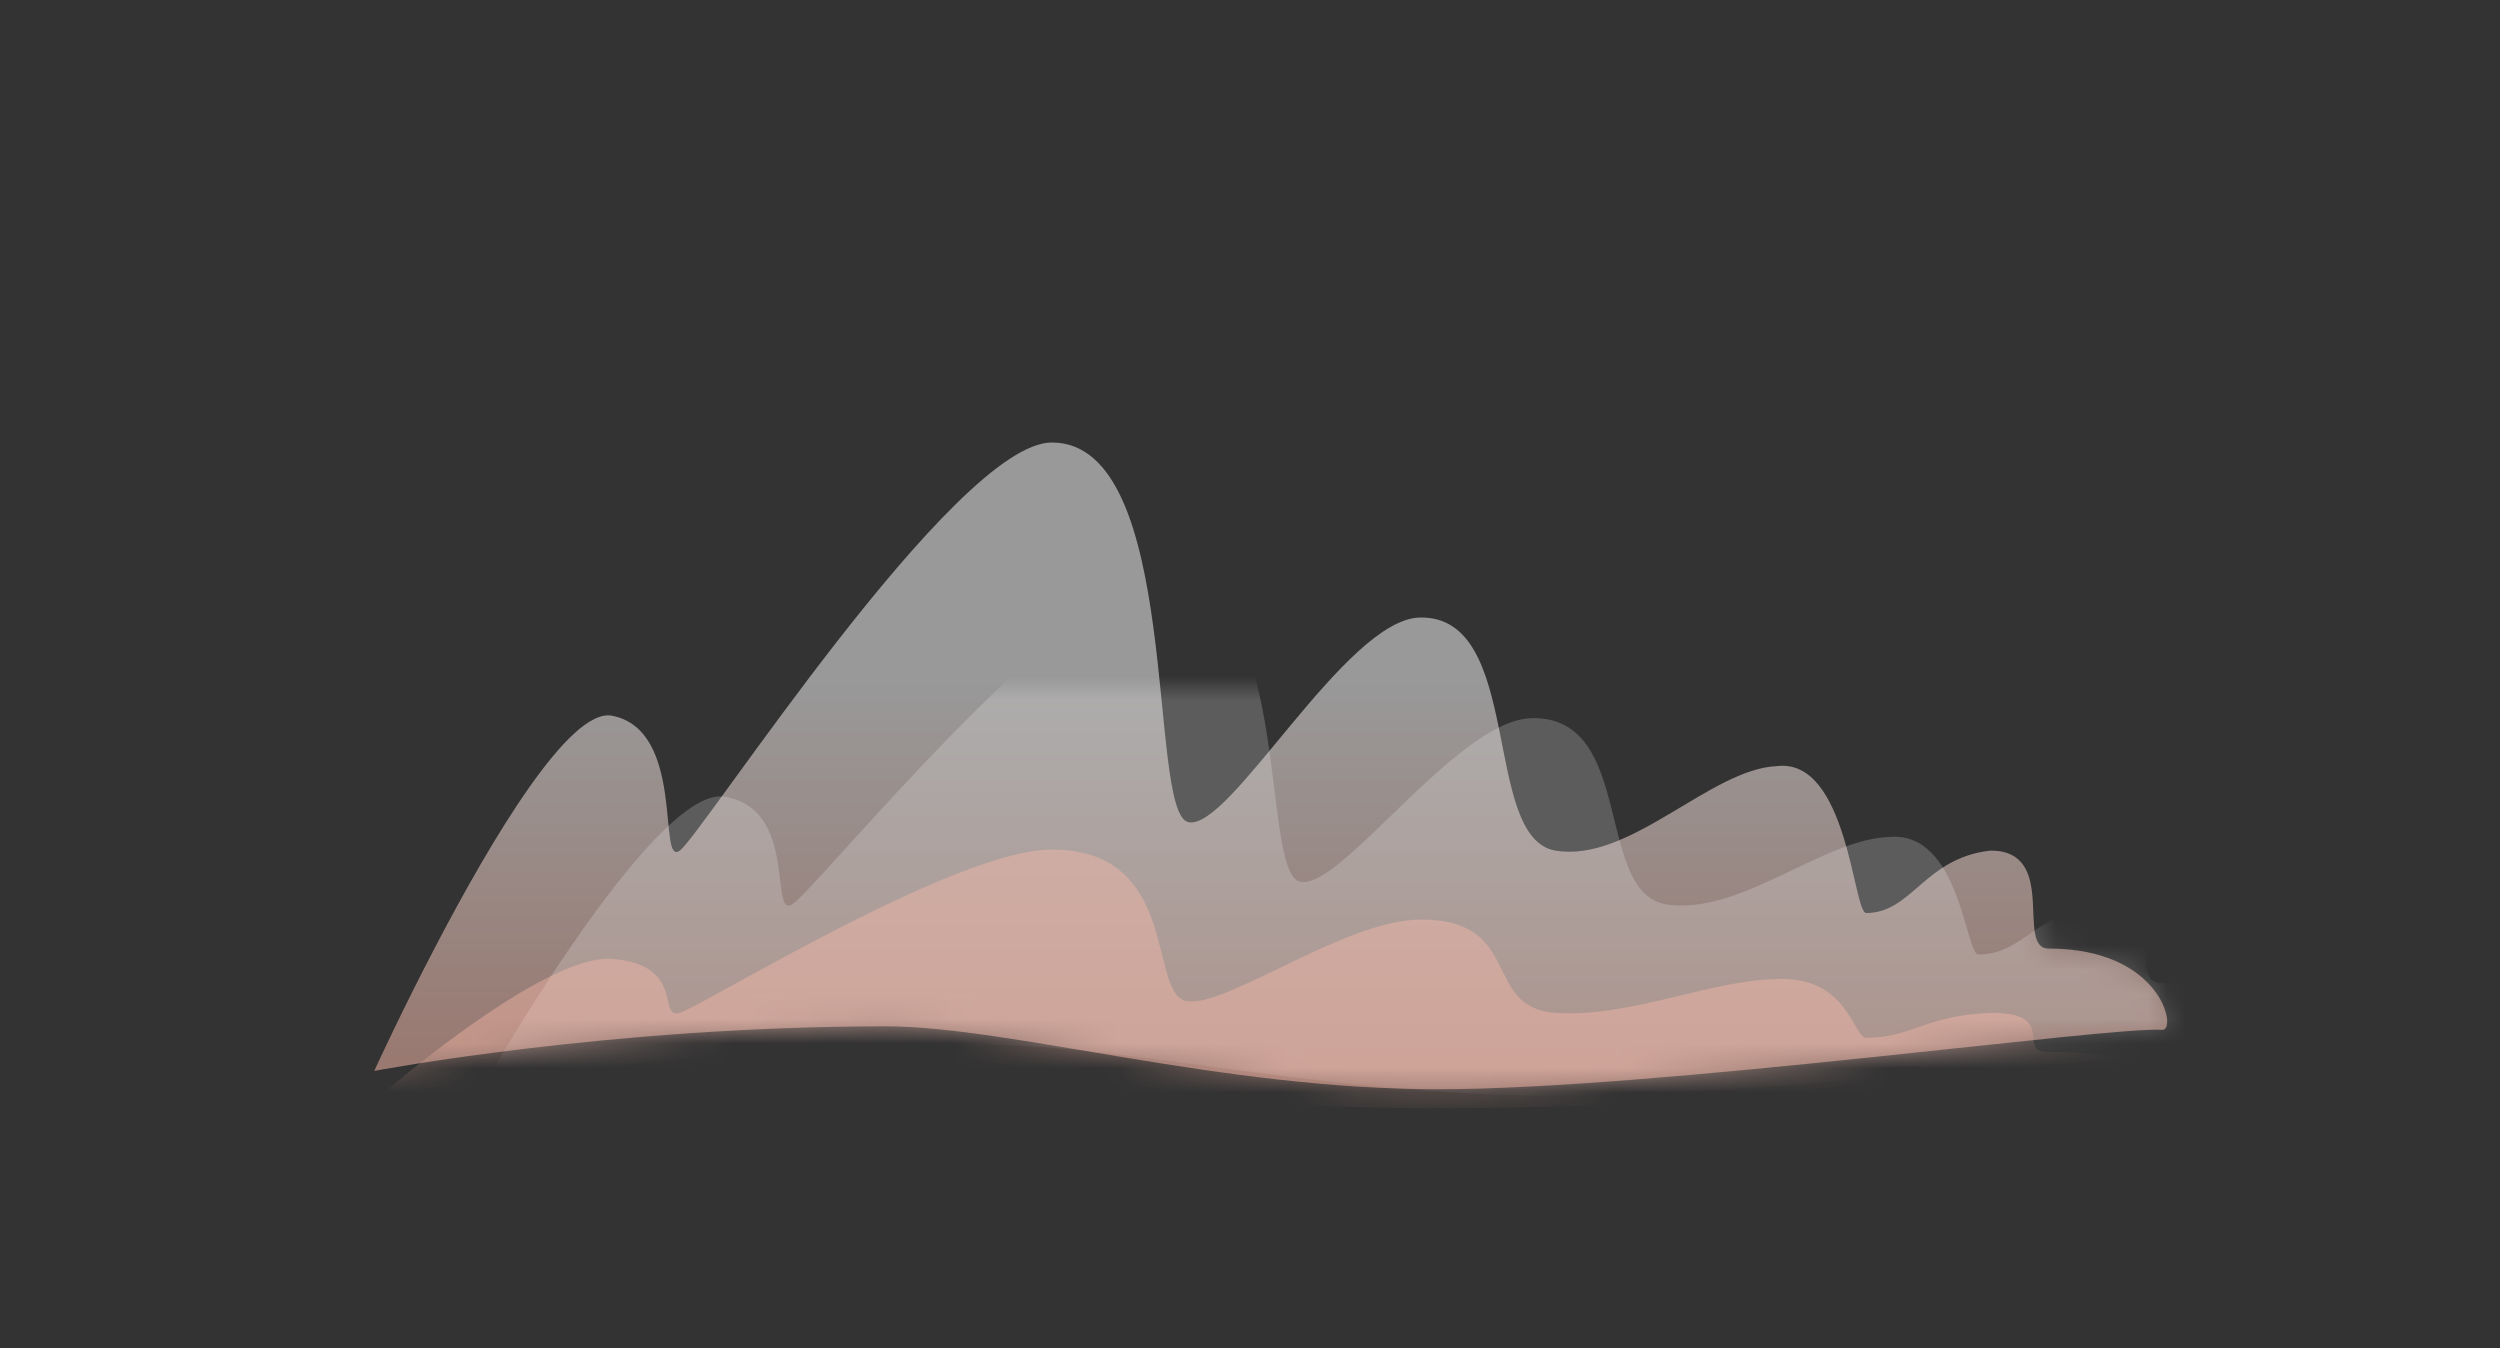 <?xml version="1.0" encoding="UTF-8" standalone="no"?>
<!-- Created with Keyshape -->
<svg xmlns="http://www.w3.org/2000/svg" viewBox="0 0 102 55" xmlns:xlink="http://www.w3.org/1999/xlink" fill-rule="evenodd" clip-rule="evenodd" stroke-linecap="round" stroke-linejoin="round" stroke-miterlimit="1.5" style="background: rgba(255,213,135,0.00);">
    <rect x="0" y="0" width="102" height="55" fill="#333333" stroke="none"/>
    <defs>
        <linearGradient id="Gradient-0" x1="53.374" y1="18.559" x2="53.374" y2="44.44" gradientUnits="userSpaceOnUse">
            <stop offset="0" stop-color="#ffffff"/>
            <stop offset="0.36" stop-color="#ffffff"/>
            <stop offset="1" stop-color="#ffbcaa"/>
        </linearGradient>
        <linearGradient id="Gradient-1" x1="11.236" y1="35" x2="101.736" y2="40.875" gradientUnits="userSpaceOnUse">
            <stop offset="0" stop-color="#ffffff"/>
            <stop offset="0.835" stop-color="#ffffff"/>
            <stop offset="1" stop-color="#000000"/>
        </linearGradient>
        <mask id="Mask-1">
            <path id="Mask" d="M4.594,43.693C4.594,43.693,4.979,43.059,5.624,42.057C6.221,41.128,7.042,39.882,7.986,38.53C10.986,34.235,15.243,28.497,17.536,28.825C21.573,29.401,20.85,27.2,22.086,26.522C23.324,25.843,36.03,17.424,41.303,17.425C48.415,17.425,49.989,19.121,52.236,19.547C54.482,19.974,57.47,24.403,61.536,24.35C67.192,24.276,68.225,24.675,72.248,25.194C76.271,25.713,77.358,30.718,80.969,30.6C84.834,30.243,92.283,31.56,92.983,31.56C95.481,31.56,94.822,38.441,95.169,38.64C96.289,39.28,99.329,38.68,101.236,40.125C101.781,40.437,102.685,42.06,101.864,42.016C99.053,41.862,74.402,44.44,62.486,44.44C50.57,44.44,39.17,41.872,32.406,41.873C17.349,41.872,4.594,43.693,4.594,43.693Z" fill="url(#Gradient-1)" stroke="none" fill-opacity="1" fill-rule="evenodd" clip-rule="evenodd" stroke-linecap="round" stroke-linejoin="round" stroke-miterlimit="1.5" transform="translate(-4.594,-28.077)"/>
        </mask>
    </defs>
    <g id="Back-group" transform="translate(51.845,31.247) scale(0.75,1) translate(-48.768,-13.193)">
        <path id="Back" d="M4.594,43.693C4.594,43.693,4.979,43.059,5.624,42.057C6.221,41.128,7.042,39.882,7.986,38.53C10.986,34.235,15.229,28.872,17.522,29.2C21.56,29.776,19.979,35.382,21.216,34.703C22.453,34.024,36.183,18.052,41.456,18.053C48.569,18.053,46.621,33.114,48.868,33.54C51.114,33.967,57.42,25.247,61.486,25.194C67.142,25.12,64.825,34.184,68.848,34.703C72.87,35.222,77.279,31.375,80.89,31.257C84.755,30.9,85.055,37.25,85.755,37.25C88.253,37.25,88.93,35,92.521,34.703C96.255,34.703,93.849,38.7,95.68,38.7C101.864,38.7,102.685,42.06,101.864,42.016C99.053,41.862,74.402,44.44,62.486,44.44C50.57,44.44,39.17,41.872,32.406,41.873C17.349,41.872,4.594,43.693,4.594,43.693Z" fill="url(#Gradient-0)" stroke="none" fill-opacity="0.5" transform="translate(-4.594,-18.053)"/>
    </g>
    <g id="Middle-and-Front-mask-group" mask="url(#Mask-1)" transform="translate(54.098,36.386) scale(0.75,1) translate(-51.772,-8.309)">
        <g id="Mid-group" transform="translate(54.869,6.064) scale(1,0.8) translate(-48.768,-13.193)">
            <path id="Middle" d="M4.594,43.693C4.594,43.693,4.979,43.059,5.624,42.057C6.221,41.128,7.042,39.882,7.986,38.53C10.986,34.235,15.229,28.872,17.522,29.2C21.56,29.776,19.979,35.382,21.216,34.703C22.453,34.024,36.183,18.052,41.456,18.053C48.569,18.053,46.621,33.114,48.868,33.54C51.114,33.967,57.42,25.247,61.486,25.194C67.142,25.12,64.825,34.184,68.848,34.703C72.87,35.222,77.279,31.375,80.89,31.257C84.755,30.9,85.055,37.25,85.755,37.25C88.253,37.25,88.93,35,92.521,34.703C96.255,34.703,93.849,38.7,95.68,38.7C101.864,38.7,102.685,42.06,101.864,42.016C99.053,41.862,74.402,44.44,62.486,44.44C50.57,44.44,39.17,41.872,32.406,41.873C17.349,41.872,4.594,43.693,4.594,43.693Z" fill="#ffffff" stroke="none" fill-opacity="0.2" transform="translate(-4.594,-18.053)"/>
        </g>
        <g id="Front-group" transform="translate(48.768,13.258) scale(1,0.4) translate(-48.768,-13.193)">
            <path id="Front" d="M4.594,43.693C4.594,43.693,4.979,43.059,5.624,42.057C6.221,41.128,7.042,39.882,7.986,38.53C10.986,34.235,15.229,28.872,17.522,29.2C21.56,29.776,19.979,35.382,21.216,34.703C22.453,34.024,36.183,18.052,41.456,18.053C48.569,18.053,46.621,33.114,48.868,33.54C51.114,33.967,57.42,25.247,61.486,25.194C67.142,25.12,64.825,34.184,68.848,34.703C72.87,35.222,77.279,31.375,80.89,31.257C84.755,30.9,85.055,37.25,85.755,37.25C88.253,37.25,88.93,35,92.521,34.703C96.255,34.703,93.849,38.7,95.68,38.7C101.864,38.7,102.685,42.06,101.864,42.016C99.053,41.862,74.402,44.44,62.486,44.44C50.57,44.44,39.17,41.872,32.406,41.873C17.349,41.872,4.594,43.693,4.594,43.693Z" fill="#ffbcaa" stroke="none" fill-opacity="0.4" transform="translate(48.73,10.919) translate(-53.325,-32.459)"/>
        </g>
    </g>
</svg>
